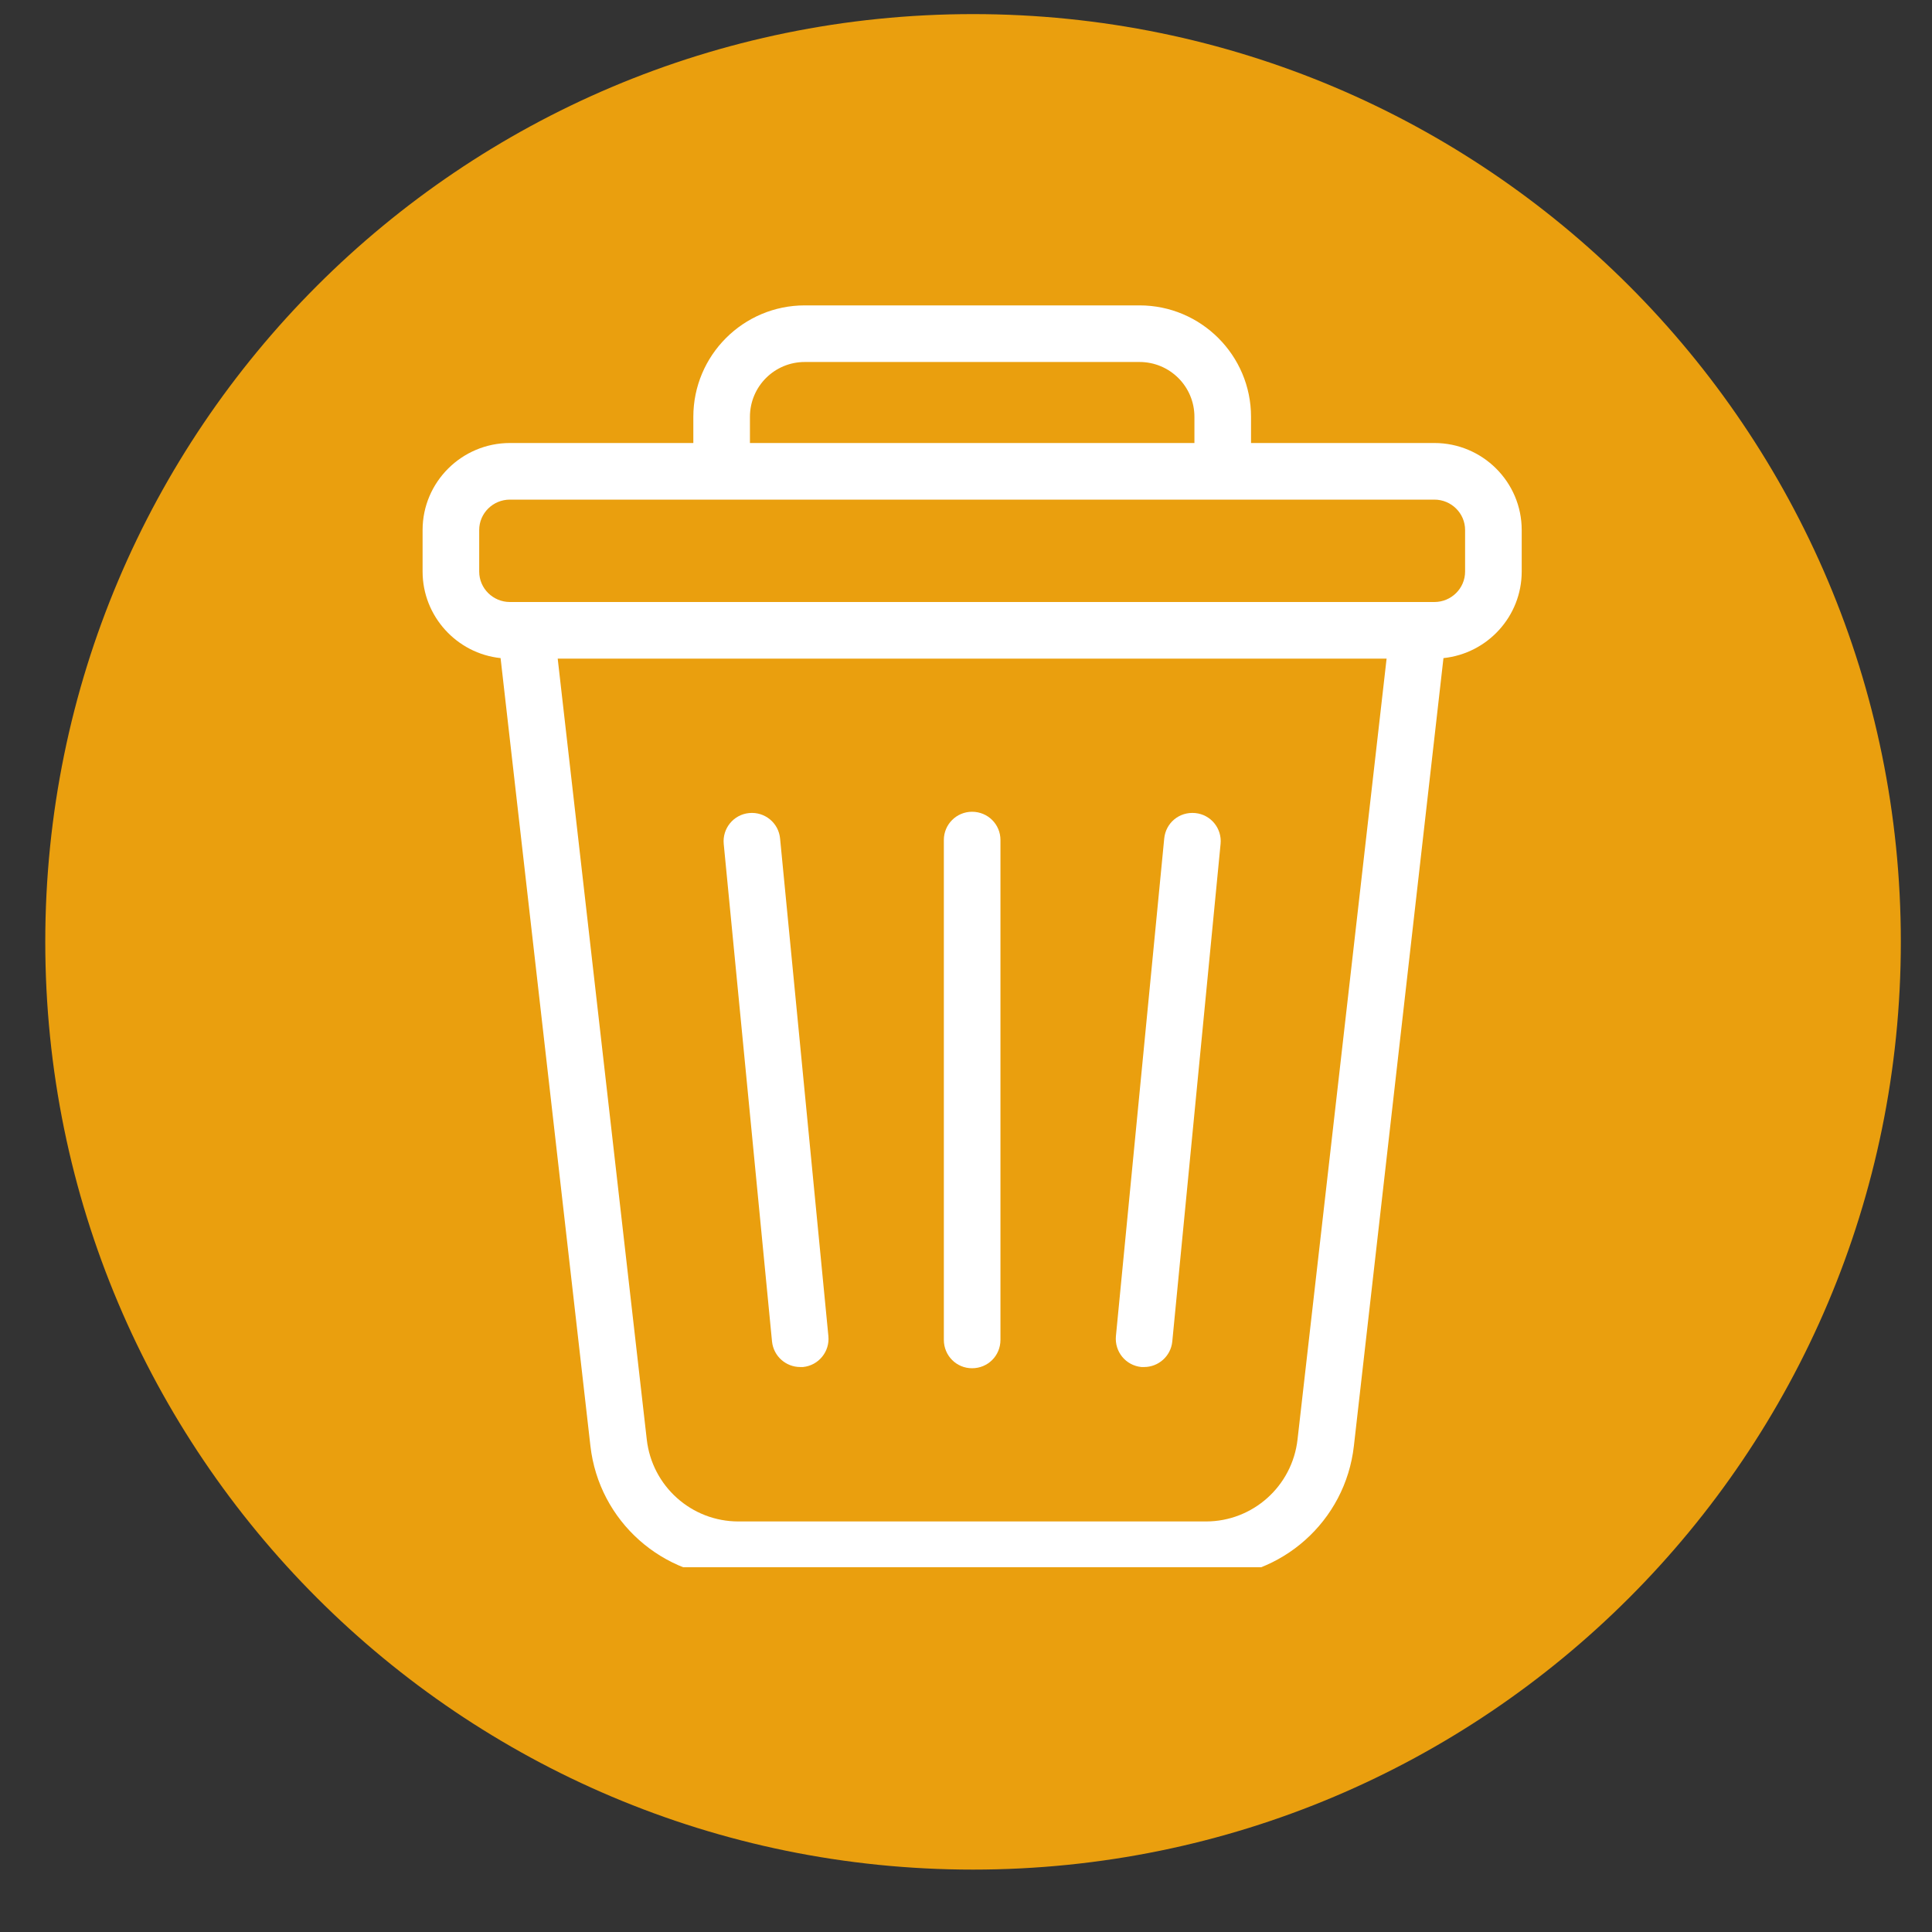 <svg xmlns="http://www.w3.org/2000/svg" xmlns:xlink="http://www.w3.org/1999/xlink" width="40" zoomAndPan="magnify" viewBox="0 0 30 30" height="40" preserveAspectRatio="xMidYMid meet" version="1.0"><rect x="0" y="0" width="30" height="30" fill="#333333" stroke="none"/><defs><clipPath id="0e2f640c05"><path d="M 0.703 0.219 L 29.516 0.219 L 29.516 29.031 L 0.703 29.031 Z M 0.703 0.219 " clip-rule="nonzero"/></clipPath><clipPath id="8963e63858"><path d="M 15.109 0.219 C 7.152 0.219 0.703 6.668 0.703 14.625 C 0.703 22.582 7.152 29.031 15.109 29.031 C 23.066 29.031 29.516 22.582 29.516 14.625 C 29.516 6.668 23.066 0.219 15.109 0.219 Z M 15.109 0.219 " clip-rule="nonzero"/></clipPath><clipPath id="36bafdf36d"><path d="M 6.543 4.738 L 23.965 4.738 L 23.965 24.336 L 6.543 24.336 Z M 6.543 4.738 " clip-rule="nonzero"/></clipPath></defs><g clip-path="url(#0e2f640c05)"><g clip-path="url(#8963e63858)"><path fill="#ea9f0e" d="M 0.703 0.219 L 29.516 0.219 L 29.516 29.031 L 0.703 29.031 Z M 0.703 0.219 " fill-opacity="1" fill-rule="nonzero"/></g></g><g clip-path="url(#36bafdf36d)"><path fill="#ffffff" d="M 22.273 6.879 L 19.426 6.879 L 19.426 6.473 C 19.426 5.516 18.648 4.742 17.695 4.742 L 12.496 4.742 C 11.543 4.742 10.766 5.516 10.766 6.473 L 10.766 6.879 L 7.918 6.879 C 7.172 6.879 6.562 7.484 6.562 8.23 L 6.562 8.875 C 6.562 9.57 7.094 10.148 7.773 10.219 L 9.168 22.453 C 9.301 23.621 10.289 24.5 11.465 24.5 L 18.727 24.5 C 19.902 24.5 20.891 23.621 21.023 22.453 L 22.414 10.219 C 23.098 10.148 23.629 9.57 23.629 8.875 L 23.629 8.23 C 23.629 7.484 23.02 6.879 22.273 6.879 Z M 11.645 6.473 C 11.645 6 12.027 5.621 12.496 5.621 L 17.695 5.621 C 18.164 5.621 18.547 6 18.547 6.473 L 18.547 6.879 L 11.645 6.879 Z M 20.148 22.352 C 20.066 23.078 19.453 23.625 18.727 23.625 L 11.465 23.625 C 10.738 23.625 10.125 23.078 10.043 22.352 L 8.66 10.227 L 21.531 10.227 Z M 22.75 8.875 C 22.75 9.137 22.535 9.348 22.273 9.348 L 7.918 9.348 C 7.656 9.348 7.441 9.137 7.441 8.875 L 7.441 8.23 C 7.441 7.969 7.656 7.758 7.918 7.758 L 22.273 7.758 C 22.535 7.758 22.75 7.969 22.75 8.23 Z M 22.75 8.875 " fill-opacity="1" fill-rule="nonzero"/></g><path fill="#ffffff" d="M 15.094 21.246 C 15.34 21.246 15.535 21.051 15.535 20.805 L 15.535 13.043 C 15.535 12.801 15.34 12.605 15.094 12.605 C 14.852 12.605 14.656 12.801 14.656 13.043 L 14.656 20.805 C 14.656 21.051 14.852 21.246 15.094 21.246 Z M 15.094 21.246 " fill-opacity="1" fill-rule="nonzero"/><path fill="#ffffff" d="M 17.723 21.227 C 17.734 21.227 17.75 21.227 17.766 21.227 C 17.988 21.227 18.18 21.059 18.203 20.832 L 18.953 13.105 C 18.977 12.863 18.801 12.648 18.559 12.625 C 18.312 12.602 18.102 12.777 18.078 13.02 L 17.328 20.746 C 17.305 20.988 17.48 21.203 17.723 21.227 Z M 17.723 21.227 " fill-opacity="1" fill-rule="nonzero"/><path fill="#ffffff" d="M 12.426 21.227 C 12.441 21.227 12.457 21.227 12.469 21.227 C 12.711 21.203 12.887 20.988 12.863 20.746 L 12.113 13.02 C 12.09 12.777 11.875 12.602 11.633 12.625 C 11.391 12.648 11.215 12.863 11.238 13.105 L 11.988 20.832 C 12.012 21.059 12.203 21.227 12.426 21.227 Z M 12.426 21.227 " fill-opacity="1" fill-rule="nonzero"/></svg>